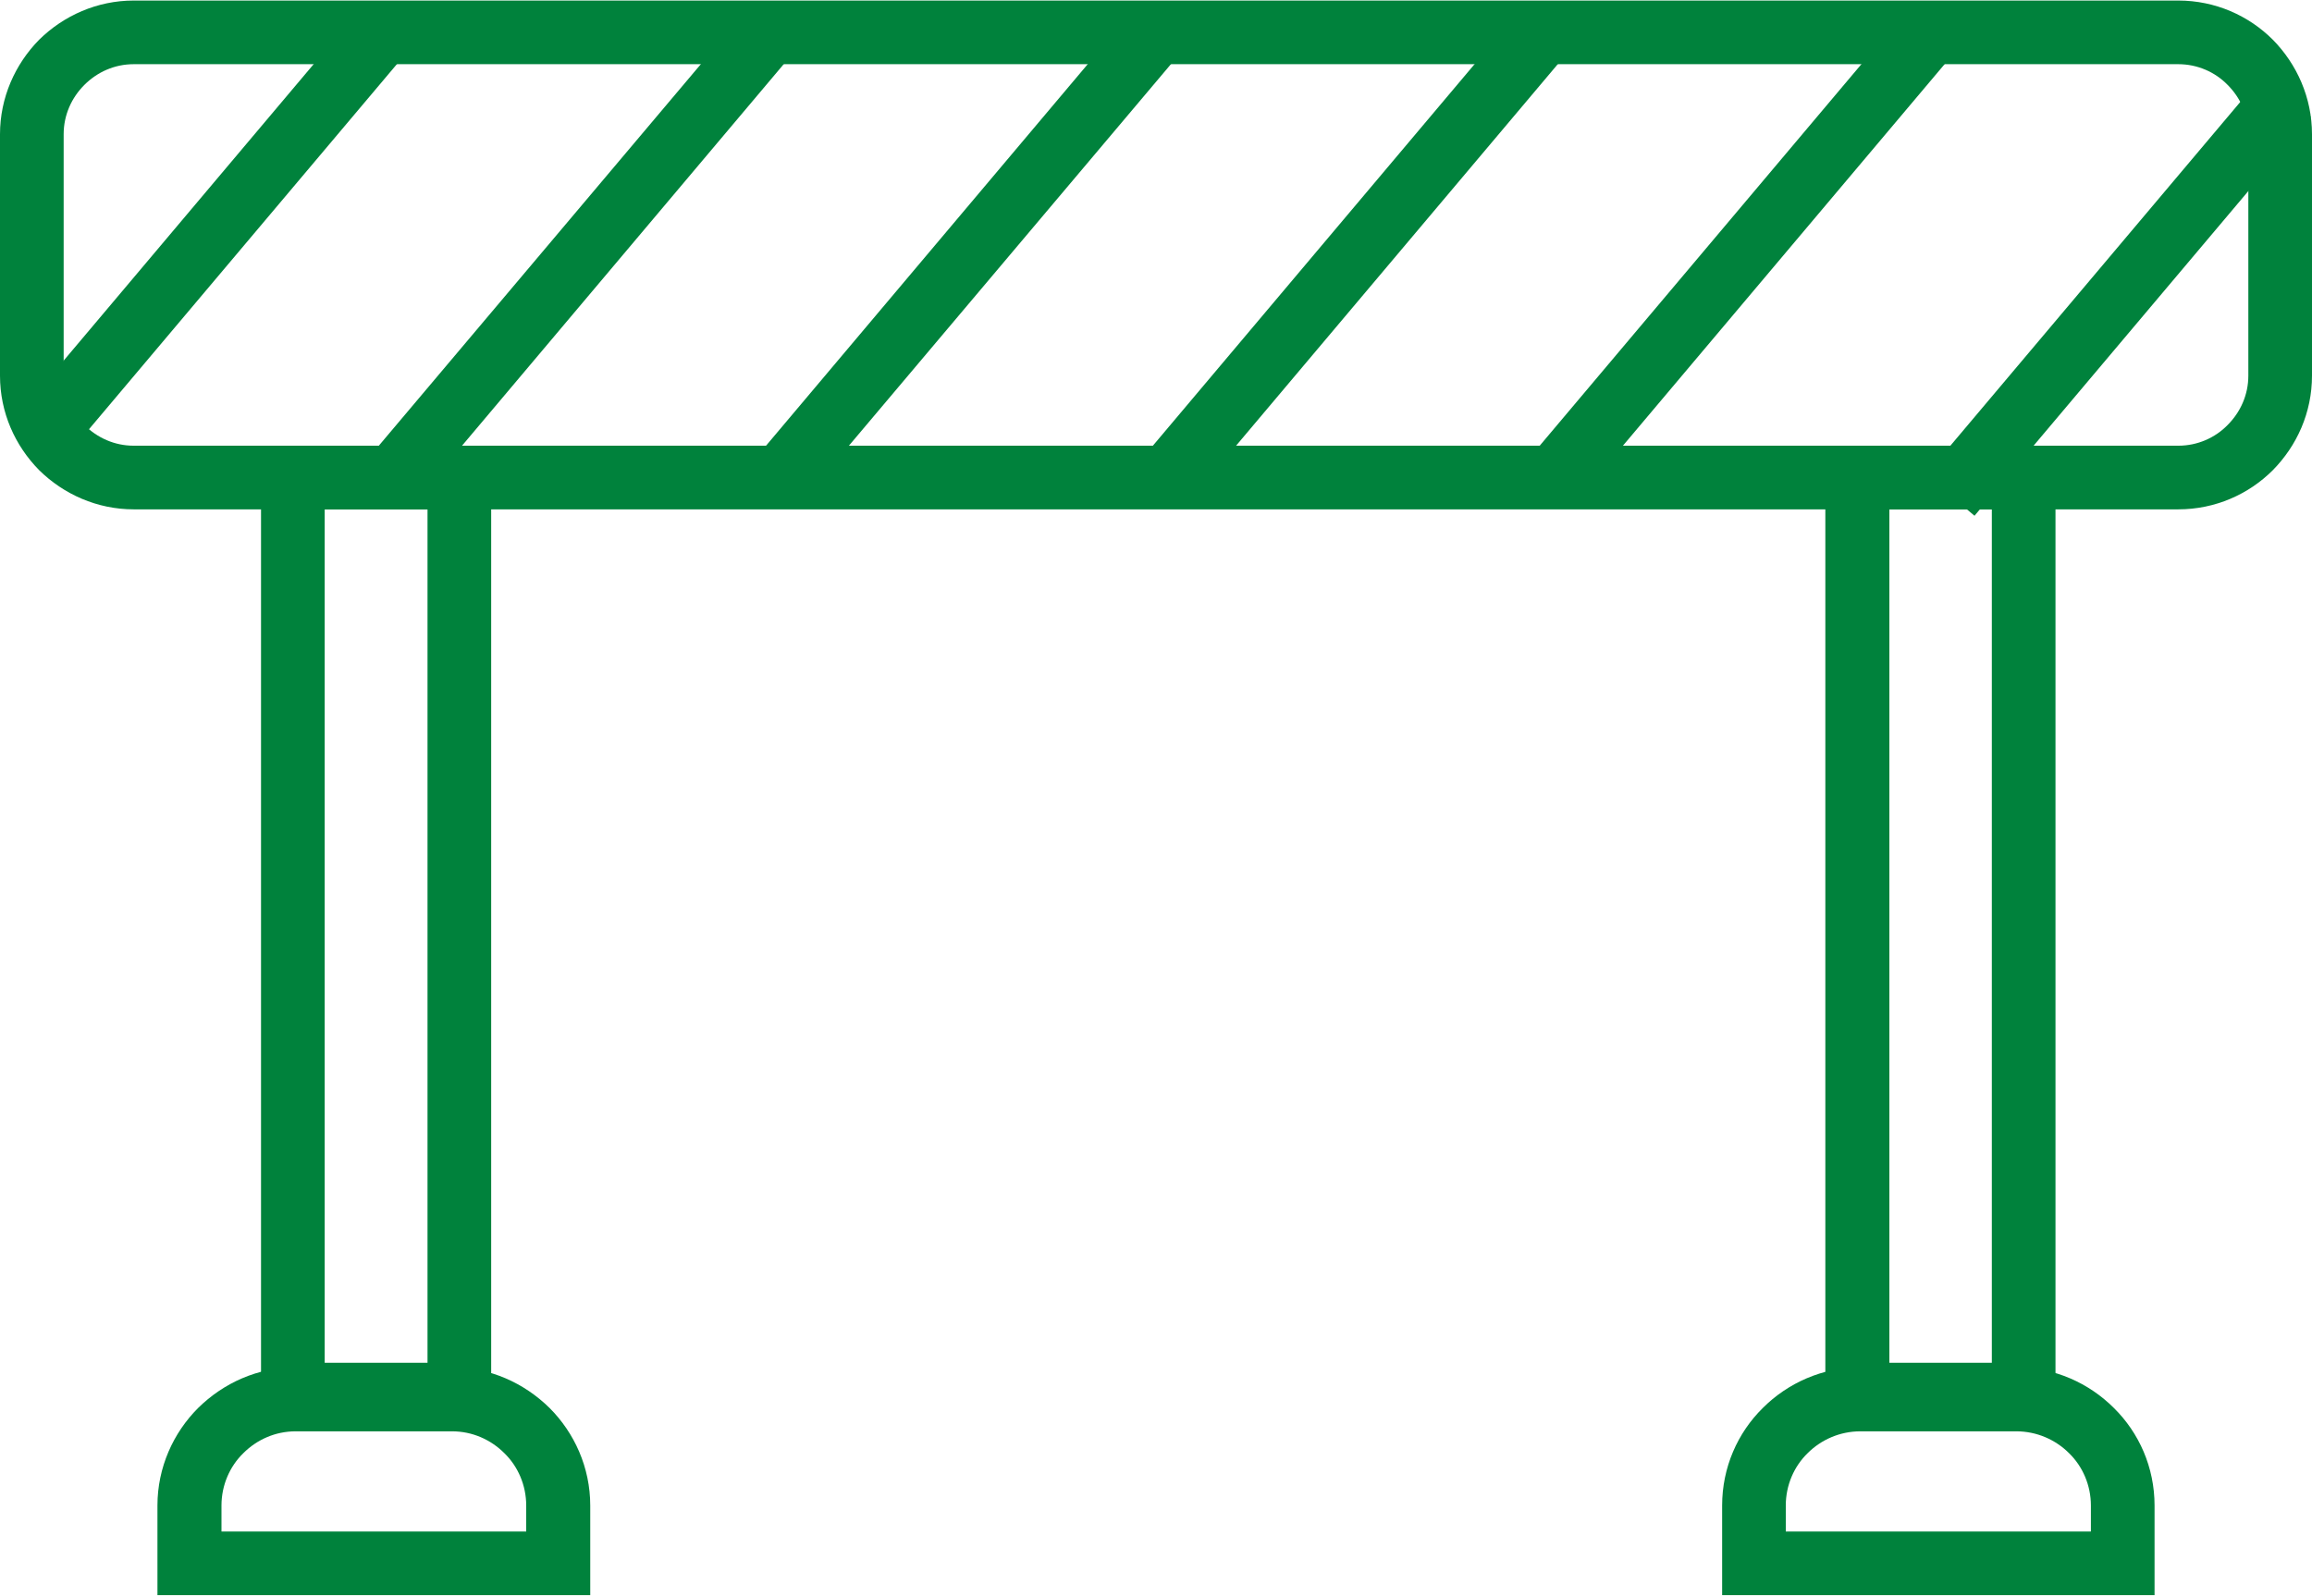 <?xml version="1.0" encoding="UTF-8"?>
<!DOCTYPE svg PUBLIC "-//W3C//DTD SVG 1.1//EN" "http://www.w3.org/Graphics/SVG/1.1/DTD/svg11.dtd">
<!-- Creator: CorelDRAW 2017 -->
<svg xmlns="http://www.w3.org/2000/svg" xml:space="preserve" width="226px" height="156px" version="1.1" shape-rendering="geometricPrecision" text-rendering="geometricPrecision" image-rendering="optimizeQuality" fill-rule="evenodd" clip-rule="evenodd"
viewBox="0 0 61.38 42.34"
 xmlns:xlink="http://www.w3.org/1999/xlink">
 <g id="Слой_x0020_1">
  <g id="_1560243887248">
   <path fill="#00823C" fill-rule="nonzero" d="M3.55 0l54.28 0c0.98,0 1.87,0.4 2.51,1.04 0.64,0.65 1.04,1.54 1.04,2.51l0 6.41c0,0.98 -0.4,1.86 -1.04,2.51 -0.64,0.64 -1.53,1.04 -2.51,1.04l-54.28 0c-0.97,0 -1.86,-0.4 -2.51,-1.04 -0.64,-0.65 -1.04,-1.53 -1.04,-2.51l0 -6.41c0,-0.97 0.4,-1.86 1.04,-2.51 0.65,-0.64 1.54,-1.04 2.51,-1.04zm54.28 1.69l-54.28 0c-0.51,0 -0.97,0.21 -1.31,0.55 -0.34,0.34 -0.55,0.8 -0.55,1.31l0 6.41c0,0.51 0.21,0.97 0.55,1.31 0.34,0.34 0.8,0.55 1.31,0.55l54.28 0c0.51,0 0.98,-0.21 1.31,-0.55 0.34,-0.34 0.55,-0.8 0.55,-1.31l0 -6.41c0,-0.51 -0.21,-0.97 -0.55,-1.31 -0.33,-0.34 -0.8,-0.55 -1.31,-0.55z"/>
   <g>
    <path fill="#00823C" fill-rule="nonzero" d="M7.78 11.82l5.26 0 0 26.05 -6.11 0 0 -26.05 0.85 0zm3.57 1.69l-2.73 0 0 22.66 2.73 0 0 -22.66z"/>
    <path fill="#00823C" fill-rule="nonzero" d="M4.18 41.5l0 -1.54c0,-1.01 0.42,-1.93 1.08,-2.59 0.67,-0.66 1.58,-1.08 2.59,-1.08l4.15 0c1.01,0 1.92,0.42 2.59,1.08 0.66,0.66 1.08,1.58 1.08,2.59l0 2.38 -11.49 0 0 -0.84zm1.7 -1.54l0 0.69 8.09 0 0 -0.69c0,-0.54 -0.22,-1.04 -0.58,-1.39 -0.36,-0.36 -0.85,-0.58 -1.39,-0.58l-4.15 0c-0.54,0 -1.03,0.22 -1.39,0.58 -0.36,0.35 -0.58,0.85 -0.58,1.39z"/>
    <g>
     <path fill="#00823C" fill-rule="nonzero" d="M49.31 11.82l5.26 0 0 26.05 -6.11 0 0 -26.05 0.85 0zm3.57 1.69l-2.72 0 0 22.66 2.72 0 0 -22.66z"/>
     <path fill="#00823C" fill-rule="nonzero" d="M45.72 41.5l0 -1.54c0,-1.01 0.41,-1.93 1.08,-2.59 0.66,-0.66 1.58,-1.08 2.59,-1.08l4.14 0c1.01,0 1.93,0.42 2.59,1.08 0.67,0.66 1.08,1.58 1.08,2.59l0 2.38 -11.48 0 0 -0.84zm1.69 -1.54l0 0.69 8.1 0 0 -0.69c0,-0.54 -0.22,-1.04 -0.58,-1.39 -0.36,-0.36 -0.86,-0.58 -1.4,-0.58l-4.14 0c-0.54,0 -1.04,0.22 -1.4,0.58 -0.36,0.35 -0.58,0.85 -0.58,1.39z"/>
    </g>
   </g>
   <polygon fill="#00823C" fill-rule="nonzero" points="0.67,10.77 9.6,0.18 10.89,1.27 1.96,11.86 "/>
   <polygon fill="#00823C" fill-rule="nonzero" points="10.04,11.84 19.88,0.18 21.16,1.27 11.33,12.93 "/>
   <polygon fill="#00823C" fill-rule="nonzero" points="20.32,11.84 30.15,0.18 31.44,1.27 21.6,12.93 "/>
   <polygon fill="#00823C" fill-rule="nonzero" points="30.59,11.84 40.42,0.18 41.71,1.27 31.88,12.93 "/>
   <polygon fill="#00823C" fill-rule="nonzero" points="40.86,11.84 50.69,0.18 51.98,1.27 42.15,12.93 "/>
   <polygon fill="#00823C" fill-rule="nonzero" points="51.13,12.59 60.06,2 61.35,3.09 52.42,13.68 "/>
  </g>
 </g>
</svg>

